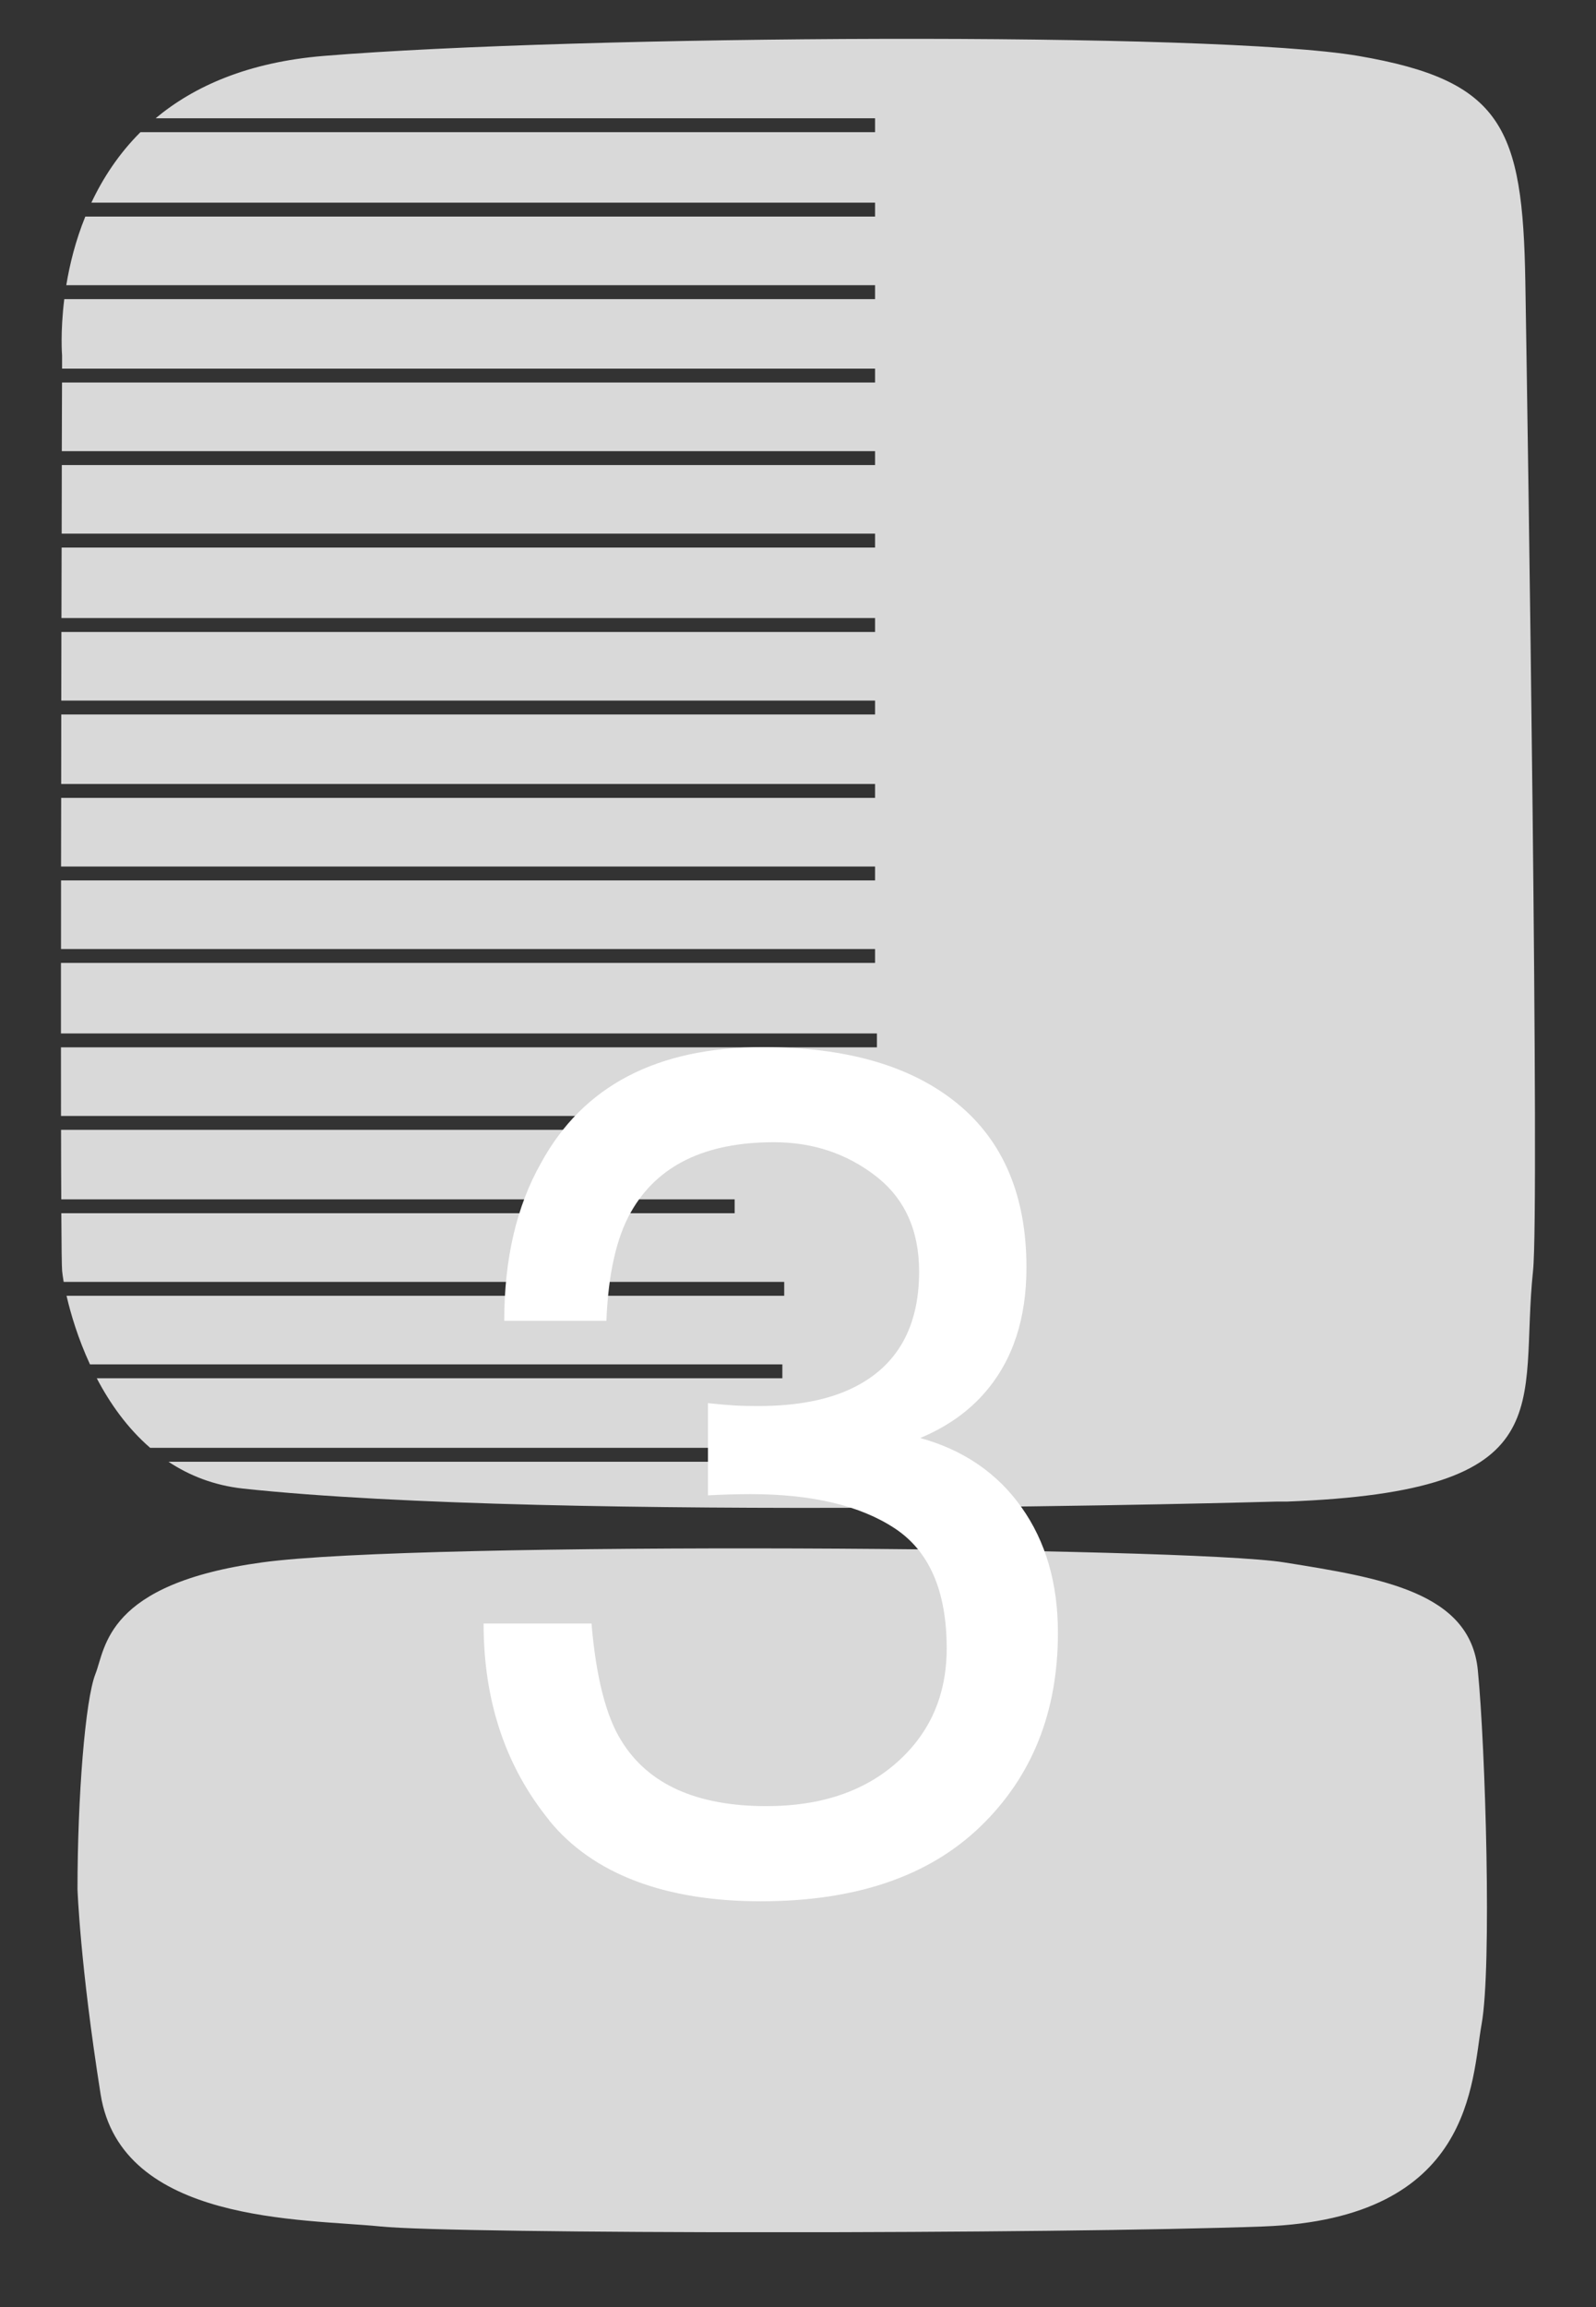 <svg width="36" height="52" viewBox="0 0 36 52" fill="none" xmlns="http://www.w3.org/2000/svg">
<rect x="0" y="0" width="36" height="52" fill="#333333" stroke="none"/>
<g clip-path="url(#clip0_612_7271)">
<path d="M1.748 42.581C1.748 40.518 1.921 38.312 2.153 37.728C2.385 37.143 2.379 35.699 5.917 35.215C9.454 34.73 26.763 34.864 28.962 35.215C31.163 35.566 33.16 35.887 33.334 37.641C33.508 39.395 33.652 44.336 33.42 45.622C33.188 46.908 33.246 50.007 28.499 50.183C23.75 50.358 10.317 50.358 8.58 50.183C6.843 50.007 2.732 50.124 2.269 47.201C1.806 44.277 1.748 42.582 1.748 42.582V42.581Z" fill="#D9D9D9"/>
<path d="M34.406 6.347C34.348 2.868 33.884 1.816 30.642 1.261C27.4 0.704 13.033 0.791 7.307 1.26C5.595 1.4 4.377 1.943 3.51 2.666H19.738V2.979H3.168C2.677 3.468 2.32 4.018 2.061 4.568H19.738V4.882H1.924C1.703 5.426 1.572 5.959 1.495 6.428H19.738V6.742H1.45C1.357 7.492 1.4 8.01 1.4 8.01C1.4 8.01 1.4 8.115 1.4 8.309H19.738V8.622H1.399C1.399 8.994 1.397 9.523 1.394 10.169H19.738V10.482H1.394C1.393 10.949 1.392 11.469 1.391 12.028H19.738V12.342H1.39C1.389 12.845 1.387 13.378 1.386 13.931H19.738V14.244H1.385C1.385 14.746 1.383 15.264 1.382 15.791H19.738V16.104H1.382C1.382 16.62 1.38 17.144 1.38 17.671H19.738V17.984H1.38C1.38 18.501 1.378 19.018 1.377 19.531H19.738V19.844H1.377C1.377 20.367 1.377 20.885 1.376 21.391H19.738V21.704H1.375C1.375 22.25 1.375 22.782 1.375 23.293H19.78V23.606H1.375C1.375 24.151 1.375 24.671 1.376 25.153H17.999V25.466H1.377C1.377 26.056 1.38 26.584 1.382 27.033H16.571V27.346H1.383C1.387 28.085 1.393 28.553 1.401 28.643C1.407 28.701 1.418 28.786 1.436 28.893H17.689V29.206H1.501C1.595 29.615 1.761 30.172 2.03 30.753H17.647V31.066H2.183C2.476 31.626 2.869 32.185 3.387 32.633H18.558V32.947H3.8C4.27 33.258 4.825 33.48 5.483 33.552C12.576 34.312 28.789 33.845 28.789 33.845H29.021C35.332 33.611 34.257 31.693 34.58 28.642C34.727 27.242 34.464 9.816 34.406 6.338V6.347Z" fill="#D9D9D9"/>
<path d="M12.389 41.029C11.401 39.814 10.908 38.336 10.908 36.593H13.342C13.445 37.804 13.67 38.684 14.014 39.233C14.618 40.217 15.71 40.709 17.289 40.709C18.514 40.709 19.498 40.378 20.24 39.716C20.982 39.054 21.354 38.2 21.354 37.154C21.354 35.864 20.963 34.962 20.182 34.448C19.402 33.934 18.317 33.677 16.927 33.677C16.771 33.677 16.614 33.68 16.454 33.684C16.294 33.689 16.133 33.696 15.969 33.704V31.626C16.211 31.652 16.413 31.669 16.577 31.679C16.741 31.688 16.918 31.691 17.108 31.691C17.979 31.691 18.695 31.552 19.256 31.273C20.24 30.785 20.732 29.913 20.732 28.659C20.732 27.727 20.404 27.008 19.748 26.503C19.093 25.998 18.329 25.745 17.457 25.745C15.904 25.745 14.83 26.268 14.235 27.313C13.906 27.888 13.721 28.707 13.678 29.771H11.374C11.374 28.377 11.65 27.191 12.202 26.216C13.151 24.473 14.821 23.602 17.211 23.602C19.101 23.602 20.563 24.027 21.599 24.877C22.635 25.726 23.153 26.957 23.153 28.569C23.153 29.719 22.846 30.652 22.233 31.367C21.854 31.811 21.362 32.159 20.757 32.412C21.732 32.681 22.494 33.202 23.041 33.973C23.589 34.744 23.863 35.687 23.863 36.803C23.863 38.589 23.28 40.044 22.115 41.168C20.951 42.293 19.298 42.854 17.157 42.854C15.017 42.854 13.376 42.246 12.387 41.031L12.389 41.029Z" fill="white"/>
</g>
<defs>
<clipPath id="clip0_612_7271">
<rect width="33.25" height="49.438" fill="white" transform="translate(1.375 0.875)"/>
</clipPath>
</defs>
</svg>
